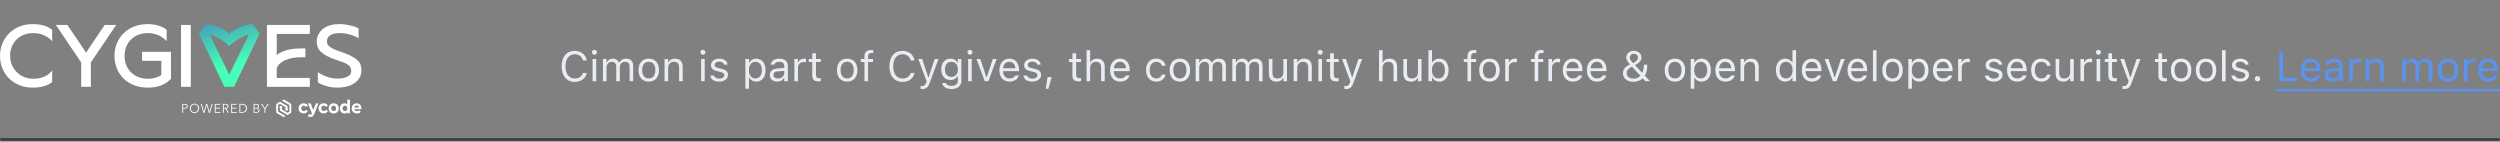<svg width="830" height="47" viewBox="0 0 830 47" fill="none" xmlns="http://www.w3.org/2000/svg">
<rect x="0" y="0" width="830" height="47" fill="#808080" stroke="none"/>
<mask id="path-1-inside-1_48_530" fill="white">
<path d="M0 0H830V46.851H0V0Z"/>
</mask>
<path d="M830 45.851H0V47.851H830V45.851Z" fill="#31363D" mask="url(#path-1-inside-1_48_530)"/>
<path d="M11.043 10.993C9.879 10.993 8.824 11.186 7.876 11.568C6.924 11.949 6.112 12.481 5.446 13.163C4.775 13.845 4.259 14.645 3.898 15.558C3.537 16.471 3.359 17.469 3.359 18.556C3.359 19.643 3.561 20.646 3.959 21.568C4.358 22.491 4.907 23.295 5.596 23.978C6.286 24.66 7.098 25.192 8.026 25.573C8.955 25.954 9.964 26.147 11.043 26.147C11.943 26.147 12.732 26.058 13.416 25.874C14.097 25.695 14.692 25.47 15.204 25.197C15.715 24.924 16.137 24.627 16.48 24.307C16.822 23.987 17.099 23.695 17.319 23.432V27.225C16.559 27.87 15.607 28.34 14.467 28.642C13.327 28.943 12.117 29.093 10.836 29.093C9.213 29.093 7.74 28.816 6.408 28.265C5.076 27.714 3.936 26.962 2.983 26.006C2.031 25.051 1.295 23.935 0.779 22.646C0.258 21.361 0 19.996 0 18.552C0 17.107 0.258 15.742 0.779 14.457C1.299 13.172 2.036 12.052 2.983 11.097C3.936 10.142 5.076 9.389 6.408 8.838C7.74 8.287 9.213 8.01 10.836 8.01C12.459 8.01 13.9 8.212 14.979 8.612C16.057 9.012 16.841 9.436 17.319 9.878V13.704C17.24 13.582 17.043 13.375 16.733 13.074C16.423 12.772 16.001 12.466 15.471 12.156C14.941 11.845 14.308 11.572 13.581 11.342C12.849 11.111 12.004 10.993 11.043 10.993Z" fill="white"/>
<path d="M38.575 8.281L30.168 20.72V28.824H26.955V20.753L18.549 8.281H22.362L28.578 17.468L34.761 8.281H38.575Z" fill="white"/>
<path d="M56.766 17.195V26.142C56.006 26.984 54.984 27.69 53.703 28.25C52.422 28.81 50.879 29.092 49.078 29.092C47.276 29.092 45.808 28.815 44.438 28.264C43.069 27.713 41.905 26.96 40.958 26.005C40.005 25.05 39.278 23.934 38.767 22.645C38.255 21.36 38.002 19.995 38.002 18.551C38.002 17.106 38.26 15.741 38.781 14.456C39.302 13.171 40.038 12.051 40.986 11.096C41.938 10.141 43.087 9.388 44.438 8.837C45.789 8.286 47.286 8.009 48.928 8.009C50.447 8.009 51.766 8.206 52.877 8.597C53.989 8.988 54.806 9.416 55.326 9.877V13.703C55.124 13.444 54.838 13.153 54.472 12.828C54.102 12.508 53.651 12.211 53.121 11.938C52.591 11.665 51.991 11.44 51.32 11.261C50.649 11.082 49.903 10.988 49.082 10.988C47.9 10.988 46.835 11.181 45.883 11.562C44.931 11.943 44.119 12.475 43.453 13.157C42.782 13.84 42.266 14.64 41.905 15.553C41.544 16.466 41.366 17.463 41.366 18.551C41.366 19.638 41.544 20.64 41.905 21.562C42.266 22.485 42.782 23.29 43.453 23.972C44.124 24.654 44.936 25.186 45.883 25.567C46.835 25.949 47.891 26.142 49.05 26.142C49.631 26.142 50.147 26.109 50.598 26.038C51.048 25.968 51.447 25.873 51.799 25.751C52.15 25.629 52.465 25.502 52.746 25.36C53.028 25.219 53.295 25.078 53.558 24.937V20.179H47.164V17.195H56.771H56.766Z" fill="white"/>
<path d="M60.092 28.819V8.281H63.334V28.824H60.092V28.819Z" fill="white"/>
<path d="M91.877 11.26V18.249C92.337 17.905 92.829 17.604 93.35 17.345C93.871 17.087 94.457 16.861 95.105 16.668C95.757 16.475 96.474 16.334 97.267 16.23C98.06 16.131 98.942 16.079 99.922 16.079H101.395V19.002H99.922C98.942 19.002 97.999 19.087 97.098 19.256C96.198 19.425 95.391 19.67 94.682 19.981C93.969 20.291 93.369 20.677 92.881 21.139C92.388 21.6 92.055 22.131 91.877 22.734V25.868H102.864V28.819H88.631V8.281H102.864V11.265H91.877V11.26Z" fill="white"/>
<path d="M112.794 17.073C114.197 17.535 115.356 17.986 116.275 18.429C117.195 18.871 117.931 19.332 118.48 19.812C119.029 20.293 119.418 20.81 119.653 21.366C119.883 21.916 120 22.537 120 23.22C120 24.302 119.761 25.22 119.277 25.959C118.799 26.702 118.175 27.309 117.415 27.78C116.655 28.251 115.801 28.589 114.863 28.787C113.92 28.989 112.991 29.088 112.072 29.088C110.749 29.088 109.501 28.914 108.319 28.561C107.137 28.208 106.208 27.803 105.528 27.342V23.968C106.086 24.368 106.72 24.721 107.419 25.022C108 25.305 108.69 25.554 109.492 25.775C110.294 25.996 111.153 26.105 112.072 26.105C112.25 26.105 112.588 26.09 113.076 26.058C113.564 26.029 114.075 25.926 114.605 25.756C115.135 25.587 115.6 25.328 116.003 24.989C116.402 24.646 116.604 24.175 116.604 23.573C116.604 23.093 116.51 22.678 116.317 22.34C116.125 21.996 115.844 21.695 115.464 21.436C115.084 21.177 114.596 20.928 114.009 20.697C113.418 20.467 112.715 20.222 111.894 19.958C110.571 19.535 109.478 19.097 108.605 18.631C107.733 18.165 107.043 17.69 106.532 17.186C106.021 16.683 105.659 16.146 105.453 15.577C105.242 15.003 105.139 14.386 105.139 13.723C105.139 13.544 105.162 13.276 105.214 12.923C105.265 12.57 105.378 12.184 105.561 11.765C105.739 11.341 105.997 10.913 106.326 10.471C106.654 10.028 107.1 9.624 107.662 9.252C108.221 8.88 108.92 8.579 109.75 8.348C110.58 8.118 111.575 8 112.738 8C113.32 8 113.916 8.042 114.525 8.122C115.135 8.202 115.726 8.306 116.299 8.438C116.871 8.569 117.396 8.725 117.875 8.904C118.353 9.082 118.747 9.275 119.048 9.478V12.763C119.005 12.701 118.818 12.57 118.475 12.372C118.133 12.17 117.683 11.972 117.124 11.77C116.566 11.567 115.909 11.388 115.159 11.228C114.408 11.068 113.611 10.988 112.771 10.988C111.87 10.988 111.143 11.078 110.594 11.261C110.046 11.44 109.614 11.675 109.304 11.953C108.995 12.236 108.788 12.532 108.69 12.843C108.591 13.153 108.54 13.45 108.54 13.732C108.54 13.953 108.573 14.193 108.643 14.457C108.713 14.72 108.892 14.989 109.182 15.271C109.473 15.553 109.905 15.845 110.472 16.146C111.045 16.448 111.819 16.758 112.799 17.078L112.794 17.073Z" fill="white"/>
<path d="M83.832 8.009C83.199 8.032 82.571 8.108 81.947 8.239C81.318 8.371 80.661 8.578 79.967 8.861C79.278 9.138 78.555 9.51 77.805 9.967C77.27 10.291 76.712 10.672 76.13 11.105C75.543 10.672 74.985 10.291 74.45 9.967C73.7 9.51 72.977 9.138 72.288 8.861C71.598 8.578 70.937 8.371 70.313 8.239C69.684 8.108 69.056 8.032 68.427 8.009L66.053 11.049L66.213 11.44L74.474 28.81H77.72L86.042 11.435L86.201 11.049L83.832 8.009ZM76.092 24.777L69.591 11.411C69.591 11.411 69.642 11.425 69.666 11.43C70.487 11.647 71.35 11.995 72.241 12.466C73.137 12.936 74.005 13.506 74.849 14.179L76.12 15.186H76.125L77.396 14.179C78.241 13.506 79.113 12.936 80.005 12.466C80.901 11.995 81.759 11.647 82.585 11.43C82.608 11.43 82.636 11.416 82.66 11.411L76.092 24.777Z" fill="url(#paint0_linear_48_530)"/>
<path d="M60.512 34.49H61.347C61.497 34.49 61.633 34.504 61.755 34.537C61.877 34.57 61.98 34.617 62.07 34.683C62.159 34.749 62.224 34.829 62.271 34.928C62.318 35.027 62.342 35.144 62.342 35.276C62.342 35.408 62.318 35.526 62.271 35.624C62.224 35.723 62.154 35.808 62.065 35.874C61.976 35.94 61.873 35.992 61.746 36.024C61.624 36.057 61.483 36.076 61.333 36.076H60.808V37.455H60.507V34.49H60.512ZM60.812 35.822H61.324C61.558 35.822 61.741 35.775 61.863 35.686C61.985 35.596 62.046 35.46 62.046 35.286C62.046 35.111 61.98 34.966 61.854 34.881C61.727 34.796 61.549 34.754 61.324 34.754H60.812V35.827V35.822Z" fill="white"/>
<path d="M66.104 35.974C66.104 36.2 66.066 36.407 65.986 36.599C65.907 36.788 65.799 36.953 65.663 37.094C65.527 37.235 65.362 37.338 65.175 37.418C64.987 37.494 64.781 37.536 64.565 37.536C64.349 37.536 64.143 37.498 63.955 37.418C63.768 37.338 63.603 37.23 63.467 37.094C63.331 36.957 63.223 36.792 63.144 36.599C63.064 36.407 63.026 36.2 63.026 35.974C63.026 35.748 63.064 35.541 63.144 35.348C63.223 35.155 63.331 34.995 63.467 34.853C63.603 34.712 63.768 34.609 63.955 34.529C64.143 34.453 64.349 34.411 64.565 34.411C64.781 34.411 64.987 34.449 65.175 34.529C65.362 34.609 65.527 34.717 65.663 34.853C65.799 34.99 65.907 35.155 65.986 35.348C66.061 35.536 66.104 35.748 66.104 35.974ZM65.785 35.974C65.785 35.799 65.757 35.635 65.7 35.479C65.644 35.324 65.564 35.188 65.456 35.07C65.348 34.952 65.222 34.858 65.072 34.788C64.921 34.717 64.748 34.684 64.56 34.684C64.373 34.684 64.199 34.717 64.049 34.788C63.899 34.858 63.768 34.952 63.664 35.07C63.556 35.188 63.477 35.324 63.42 35.479C63.364 35.635 63.336 35.799 63.336 35.974C63.336 36.148 63.364 36.312 63.42 36.468C63.477 36.623 63.556 36.76 63.664 36.877C63.772 36.995 63.899 37.089 64.049 37.155C64.199 37.225 64.373 37.258 64.56 37.258C64.748 37.258 64.921 37.225 65.072 37.155C65.222 37.084 65.353 36.99 65.456 36.877C65.564 36.76 65.644 36.623 65.7 36.468C65.757 36.312 65.785 36.148 65.785 35.974Z" fill="white"/>
<path d="M67.694 37.041H67.703L68.445 34.49H68.801L69.538 37.041H69.547L70.269 34.49H70.588L69.716 37.455H69.364L68.623 34.909H68.614L67.872 37.455H67.52L66.648 34.49H66.962L67.694 37.041Z" fill="white"/>
<path d="M71.588 37.187H73.169V37.455H71.287V34.49H73.117V34.758H71.588V35.775H73.019V36.043H71.588V37.187Z" fill="white"/>
<path d="M74.308 37.455H74.008V34.49H74.876C75.022 34.49 75.153 34.504 75.28 34.533C75.406 34.561 75.509 34.608 75.599 34.669C75.688 34.73 75.758 34.815 75.81 34.914C75.861 35.013 75.885 35.135 75.885 35.281C75.885 35.389 75.866 35.488 75.828 35.577C75.791 35.667 75.735 35.742 75.669 35.808C75.603 35.874 75.523 35.926 75.43 35.963C75.336 36.001 75.237 36.029 75.129 36.039L75.993 37.45H75.627L74.811 36.067H74.308V37.45V37.455ZM74.308 35.808H74.829C75.073 35.808 75.256 35.766 75.388 35.676C75.519 35.587 75.585 35.455 75.585 35.281C75.585 35.182 75.566 35.102 75.528 35.036C75.491 34.97 75.444 34.914 75.378 34.871C75.312 34.829 75.237 34.801 75.144 34.777C75.05 34.754 74.951 34.749 74.839 34.749H74.304V35.808H74.308Z" fill="white"/>
<path d="M77.058 37.187H78.638V37.455H76.757V34.49H78.587V34.758H77.058V35.775H78.488V36.043H77.058V37.187Z" fill="white"/>
<path d="M79.478 34.49H80.459C80.641 34.49 80.824 34.519 81.012 34.584C81.195 34.645 81.364 34.74 81.514 34.862C81.664 34.984 81.781 35.14 81.875 35.328C81.969 35.516 82.011 35.728 82.011 35.973C82.011 36.217 81.964 36.439 81.875 36.622C81.781 36.806 81.664 36.961 81.514 37.083C81.364 37.206 81.2 37.3 81.012 37.361C80.829 37.422 80.641 37.455 80.459 37.455H79.478V34.49ZM79.778 37.187H80.374C80.594 37.187 80.791 37.154 80.956 37.083C81.12 37.013 81.261 36.923 81.368 36.81C81.476 36.697 81.556 36.57 81.612 36.425C81.669 36.279 81.692 36.128 81.692 35.977C81.692 35.827 81.664 35.676 81.612 35.53C81.556 35.384 81.476 35.257 81.368 35.144C81.261 35.031 81.125 34.937 80.956 34.871C80.791 34.801 80.594 34.768 80.374 34.768H79.778V37.196V37.187Z" fill="white"/>
<path d="M84.183 34.49H85.065C85.177 34.49 85.29 34.504 85.403 34.523C85.515 34.547 85.618 34.589 85.708 34.645C85.797 34.702 85.872 34.782 85.928 34.876C85.984 34.97 86.013 35.097 86.013 35.243C86.013 35.398 85.966 35.535 85.872 35.653C85.778 35.77 85.651 35.846 85.492 35.883V35.893C85.684 35.916 85.844 35.992 85.97 36.114C86.097 36.241 86.158 36.415 86.158 36.632C86.158 36.754 86.135 36.867 86.083 36.97C86.031 37.074 85.961 37.159 85.862 37.229C85.764 37.3 85.651 37.356 85.515 37.394C85.379 37.432 85.224 37.455 85.055 37.455H84.183V34.49ZM84.483 35.789H85.088C85.159 35.789 85.234 35.78 85.309 35.766C85.384 35.752 85.45 35.718 85.51 35.681C85.572 35.639 85.623 35.587 85.661 35.521C85.698 35.455 85.717 35.37 85.717 35.276C85.717 35.182 85.698 35.102 85.661 35.036C85.623 34.97 85.572 34.919 85.51 34.876C85.445 34.834 85.37 34.806 85.285 34.787C85.201 34.768 85.107 34.758 85.009 34.758H84.488V35.798L84.483 35.789ZM84.483 37.196H85.041C85.149 37.196 85.252 37.187 85.351 37.163C85.45 37.14 85.534 37.107 85.609 37.065C85.684 37.017 85.74 36.956 85.787 36.886C85.834 36.81 85.853 36.721 85.853 36.622C85.853 36.425 85.787 36.279 85.656 36.184C85.525 36.09 85.337 36.039 85.093 36.039H84.478V37.196H84.483Z" fill="white"/>
<path d="M88.1 37.457H87.8V36.182L86.693 34.497H87.068L87.959 35.932L88.855 34.497H89.207L88.1 36.182V37.457Z" fill="white"/>
<path d="M99.955 37.453C99.701 37.311 99.486 37.104 99.34 36.841C99.19 36.582 99.11 36.281 99.11 35.975C99.11 35.669 99.19 35.373 99.34 35.114C99.49 34.855 99.701 34.643 99.955 34.502C100.227 34.356 100.532 34.281 100.837 34.285C101.132 34.281 101.423 34.351 101.681 34.502C101.92 34.638 102.108 34.859 102.216 35.123L101.521 35.518C101.362 35.217 101.132 35.067 100.832 35.067C100.724 35.067 100.621 35.081 100.518 35.123C100.419 35.165 100.33 35.227 100.25 35.307C100.17 35.396 100.109 35.5 100.072 35.612C100.034 35.725 100.016 35.848 100.02 35.97C100.016 36.093 100.03 36.215 100.072 36.328C100.109 36.441 100.17 36.544 100.25 36.634C100.325 36.714 100.414 36.78 100.518 36.822C100.616 36.864 100.724 36.883 100.832 36.879C100.977 36.879 101.118 36.841 101.24 36.761C101.362 36.681 101.46 36.563 101.521 36.427L102.211 36.831C102.098 37.09 101.911 37.302 101.681 37.438C101.423 37.589 101.127 37.664 100.832 37.66C100.527 37.66 100.227 37.589 99.95 37.443L99.955 37.453Z" fill="white"/>
<path d="M105.72 34.337L104.336 37.819C104.195 38.2 104.022 38.464 103.815 38.619C103.595 38.779 103.332 38.859 103.065 38.85C102.905 38.85 102.746 38.822 102.591 38.77C102.45 38.728 102.323 38.652 102.211 38.549L102.539 37.871C102.61 37.937 102.689 37.989 102.774 38.022C102.858 38.055 102.947 38.073 103.041 38.078C103.149 38.083 103.252 38.05 103.337 37.984C103.426 37.899 103.496 37.791 103.543 37.669L103.557 37.636L102.23 34.332H103.149L104.007 36.558L104.875 34.332H105.729L105.72 34.337Z" fill="white"/>
<path d="M106.593 37.452C106.339 37.311 106.123 37.104 105.978 36.84C105.828 36.581 105.748 36.28 105.748 35.974C105.748 35.668 105.828 35.372 105.978 35.108C106.128 34.849 106.339 34.638 106.593 34.497C106.865 34.351 107.17 34.275 107.474 34.28C107.77 34.271 108.061 34.346 108.324 34.497C108.558 34.633 108.746 34.854 108.854 35.118L108.164 35.513C108.005 35.212 107.775 35.061 107.474 35.061C107.367 35.061 107.263 35.075 107.165 35.118C107.066 35.16 106.977 35.221 106.902 35.301C106.822 35.391 106.761 35.494 106.724 35.607C106.686 35.72 106.668 35.843 106.672 35.965C106.668 36.087 106.682 36.21 106.724 36.323C106.761 36.435 106.822 36.539 106.902 36.629C106.977 36.709 107.066 36.774 107.17 36.817C107.268 36.859 107.376 36.878 107.484 36.873C107.629 36.873 107.77 36.836 107.892 36.755C108.014 36.675 108.112 36.558 108.173 36.421L108.863 36.826C108.755 37.085 108.567 37.301 108.338 37.438C108.08 37.589 107.784 37.664 107.489 37.659C107.179 37.659 106.879 37.589 106.602 37.438L106.593 37.452Z" fill="white"/>
<path d="M109.909 37.452C109.66 37.315 109.449 37.108 109.308 36.849C109.163 36.586 109.088 36.285 109.093 35.979C109.093 35.673 109.163 35.372 109.308 35.108C109.454 34.854 109.66 34.642 109.909 34.506C110.176 34.36 110.476 34.285 110.781 34.289C111.082 34.285 111.382 34.36 111.649 34.506C111.898 34.642 112.104 34.849 112.25 35.108C112.395 35.372 112.47 35.673 112.465 35.979C112.47 36.285 112.395 36.586 112.25 36.849C112.104 37.104 111.898 37.315 111.649 37.452C111.382 37.598 111.082 37.673 110.781 37.668C110.481 37.673 110.181 37.598 109.909 37.452ZM111.34 36.638C111.49 36.459 111.569 36.219 111.56 35.974C111.569 35.729 111.494 35.494 111.34 35.31C111.269 35.23 111.18 35.165 111.082 35.122C110.983 35.08 110.88 35.061 110.777 35.066C110.673 35.066 110.566 35.08 110.472 35.122C110.373 35.165 110.284 35.226 110.214 35.31C110.139 35.4 110.078 35.504 110.04 35.616C110.003 35.729 109.984 35.852 109.989 35.969C109.984 36.092 109.998 36.214 110.036 36.327C110.073 36.44 110.134 36.548 110.209 36.638C110.284 36.718 110.369 36.783 110.467 36.826C110.566 36.868 110.669 36.887 110.777 36.882C110.88 36.882 110.983 36.868 111.082 36.826C111.18 36.783 111.265 36.722 111.34 36.642V36.638Z" fill="white"/>
<path d="M116.176 33.094V37.621H115.327V37.245C115.107 37.527 114.788 37.673 114.366 37.673C114.094 37.673 113.821 37.607 113.582 37.466C113.352 37.329 113.16 37.122 113.033 36.873C112.897 36.6 112.827 36.289 112.832 35.979C112.827 35.668 112.897 35.362 113.033 35.094C113.16 34.844 113.352 34.637 113.587 34.501C113.826 34.36 114.098 34.289 114.37 34.294C114.764 34.294 115.069 34.426 115.29 34.689V33.099H116.176V33.094ZM115.079 36.642C115.154 36.553 115.215 36.449 115.252 36.336C115.29 36.223 115.309 36.101 115.304 35.983C115.309 35.861 115.294 35.743 115.252 35.63C115.21 35.517 115.154 35.414 115.079 35.325C114.929 35.164 114.727 35.075 114.516 35.075C114.305 35.075 114.103 35.164 113.953 35.325C113.878 35.414 113.817 35.517 113.779 35.63C113.742 35.743 113.723 35.866 113.728 35.983C113.723 36.106 113.737 36.223 113.779 36.336C113.817 36.449 113.878 36.553 113.953 36.642C114.103 36.802 114.305 36.892 114.516 36.892C114.727 36.892 114.929 36.802 115.079 36.642Z" fill="white"/>
<path d="M119.98 36.247H117.654C117.691 36.445 117.799 36.614 117.949 36.727C118.123 36.849 118.324 36.911 118.531 36.906C118.676 36.906 118.822 36.882 118.958 36.831C119.089 36.774 119.206 36.694 119.305 36.586L119.779 37.136C119.488 37.494 119.066 37.673 118.517 37.668C118.198 37.673 117.884 37.602 117.597 37.452C117.344 37.32 117.128 37.108 116.983 36.849C116.837 36.586 116.762 36.285 116.767 35.979C116.767 35.673 116.837 35.372 116.983 35.108C117.124 34.854 117.325 34.642 117.569 34.506C117.827 34.36 118.113 34.285 118.409 34.289C118.695 34.289 118.972 34.355 119.225 34.496C119.464 34.633 119.666 34.84 119.797 35.089C119.938 35.367 120.009 35.678 119.999 35.993C119.999 36.002 119.994 36.087 119.98 36.247ZM117.893 35.193C117.752 35.32 117.663 35.499 117.64 35.692H119.155C119.131 35.499 119.042 35.32 118.901 35.193C118.761 35.066 118.582 35 118.4 35.005C118.217 35 118.034 35.066 117.893 35.188V35.193Z" fill="white"/>
<path fill-rule="evenodd" clip-rule="evenodd" d="M96.516 34.393L94.396 33.145C94.34 33.113 94.269 33.094 94.204 33.094C94.138 33.094 94.072 33.113 94.011 33.145L93.575 33.4L96.08 34.873V37.075L95.456 37.442L93.58 36.341V35.988C93.65 35.922 93.697 35.837 93.716 35.743C93.734 35.649 93.73 35.55 93.692 35.461C93.655 35.371 93.594 35.296 93.519 35.245C93.439 35.193 93.345 35.164 93.251 35.164C93.157 35.164 93.064 35.197 92.989 35.254C92.913 35.31 92.853 35.386 92.82 35.48C92.787 35.569 92.782 35.668 92.806 35.762C92.829 35.856 92.881 35.941 92.951 36.002V36.713L95.456 38.181L96.516 37.56C96.573 37.527 96.624 37.475 96.657 37.419C96.69 37.358 96.709 37.292 96.709 37.226V34.736C96.709 34.666 96.69 34.6 96.657 34.543C96.624 34.482 96.573 34.435 96.516 34.402V34.393Z" fill="white"/>
<path fill-rule="evenodd" clip-rule="evenodd" d="M95.456 35.941V35.24L92.951 33.772L91.891 34.393C91.834 34.426 91.783 34.477 91.75 34.534C91.717 34.595 91.698 34.661 91.698 34.727V37.216C91.698 37.287 91.717 37.353 91.75 37.409C91.783 37.471 91.83 37.518 91.891 37.55L94.011 38.793C94.067 38.826 94.138 38.845 94.203 38.845C94.269 38.845 94.335 38.826 94.396 38.793L94.827 38.539L92.327 37.066V34.863L92.951 34.496L94.827 35.597V35.936C94.757 36.002 94.71 36.087 94.687 36.181C94.668 36.275 94.672 36.374 94.71 36.463C94.743 36.553 94.804 36.628 94.884 36.685C94.963 36.736 95.052 36.765 95.151 36.765C95.245 36.765 95.339 36.732 95.414 36.68C95.489 36.623 95.55 36.548 95.582 36.459C95.615 36.369 95.62 36.27 95.597 36.176C95.573 36.082 95.522 35.998 95.451 35.936L95.456 35.941Z" fill="white"/>
<path d="M755.502 29.496H830V30.316H755.502V29.496Z" fill="#5B93F1"/>
<path d="M826.117 27.097C824.012 27.097 822.74 25.62 822.74 23.31V23.303C822.74 21.026 824.039 19.468 826.042 19.468C828.045 19.468 829.262 20.958 829.262 23.159V23.624H823.957C823.991 25.148 824.832 26.037 826.145 26.037C827.143 26.037 827.758 25.565 827.956 25.121L827.983 25.06H829.173L829.159 25.114C828.906 26.112 827.854 27.097 826.117 27.097ZM826.035 20.527C824.941 20.527 824.107 21.273 823.978 22.674H828.052C827.929 21.218 827.122 20.527 826.035 20.527Z" fill="#5B93F1"/>
<path d="M817.982 26.967V19.598H819.172V20.691H819.281C819.562 19.919 820.252 19.468 821.25 19.468C821.476 19.468 821.729 19.495 821.845 19.516V20.671C821.599 20.63 821.373 20.602 821.113 20.602C819.979 20.602 819.172 21.32 819.172 22.4V26.967H817.982Z" fill="#5B93F1"/>
<path d="M812.739 27.097C810.641 27.097 809.342 25.648 809.342 23.289V23.275C809.342 20.91 810.641 19.468 812.739 19.468C814.838 19.468 816.137 20.91 816.137 23.275V23.289C816.137 25.648 814.838 27.097 812.739 27.097ZM812.739 26.044C814.134 26.044 814.92 25.025 814.92 23.289V23.275C814.92 21.532 814.134 20.52 812.739 20.52C811.345 20.52 810.559 21.532 810.559 23.275V23.289C810.559 25.025 811.345 26.044 812.739 26.044Z" fill="#5B93F1"/>
<path d="M797.529 26.967V19.598H798.719V20.719H798.828C799.156 19.926 799.854 19.468 800.817 19.468C801.815 19.468 802.513 19.994 802.854 20.76H802.964C803.36 19.98 804.201 19.468 805.22 19.468C806.724 19.468 807.564 20.329 807.564 21.874V26.967H806.375V22.148C806.375 21.061 805.876 20.52 804.837 20.52C803.812 20.52 803.135 21.293 803.135 22.23V26.967H801.945V21.963C801.945 21.088 801.344 20.52 800.414 20.52C799.45 20.52 798.719 21.361 798.719 22.4V26.967H797.529Z" fill="#5B93F1"/>
<path d="M785.416 26.967V19.598H786.605V20.705H786.715C787.084 19.926 787.774 19.468 788.861 19.468C790.516 19.468 791.438 20.445 791.438 22.195V26.967H790.249V22.482C790.249 21.156 789.702 20.52 788.526 20.52C787.351 20.52 786.605 21.314 786.605 22.605V26.967H785.416Z" fill="#5B93F1"/>
<path d="M779.947 26.967V19.598H781.137V20.691H781.246C781.526 19.919 782.217 19.468 783.215 19.468C783.44 19.468 783.693 19.495 783.81 19.516V20.671C783.563 20.63 783.338 20.602 783.078 20.602C781.943 20.602 781.137 21.32 781.137 22.4V26.967H779.947Z" fill="#5B93F1"/>
<path d="M774.246 27.097C772.845 27.097 771.785 26.249 771.785 24.909V24.895C771.785 23.583 772.756 22.824 774.472 22.722L776.584 22.592V21.922C776.584 21.013 776.03 20.52 774.93 20.52C774.048 20.52 773.467 20.849 773.275 21.423L773.269 21.443H772.079L772.086 21.402C772.277 20.247 773.398 19.468 774.971 19.468C776.769 19.468 777.773 20.391 777.773 21.922V26.967H776.584V25.88H776.475C776.01 26.666 775.237 27.097 774.246 27.097ZM773.002 24.882C773.002 25.627 773.638 26.064 774.492 26.064C775.702 26.064 776.584 25.271 776.584 24.219V23.549L774.615 23.672C773.494 23.74 773.002 24.137 773.002 24.868V24.882Z" fill="#5B93F1"/>
<path d="M767.232 27.097C765.127 27.097 763.855 25.62 763.855 23.31V23.303C763.855 21.026 765.154 19.468 767.157 19.468C769.16 19.468 770.377 20.958 770.377 23.159V23.624H765.072C765.106 25.148 765.947 26.037 767.26 26.037C768.258 26.037 768.873 25.565 769.071 25.121L769.099 25.06H770.288L770.274 25.114C770.021 26.112 768.969 27.097 767.232 27.097ZM767.15 20.527C766.057 20.527 765.223 21.273 765.093 22.674H769.167C769.044 21.218 768.237 20.527 767.15 20.527Z" fill="#5B93F1"/>
<path d="M756.76 26.967V17.102H757.99V25.859H762.748V26.967H756.76Z" fill="#5B93F1"/>
<path d="M749.486 27.035C749.001 27.035 748.598 26.632 748.598 26.146C748.598 25.654 749.001 25.258 749.486 25.258C749.979 25.258 750.375 25.654 750.375 26.146C750.375 26.632 749.979 27.035 749.486 27.035Z" fill="#E8EDF3"/>
<path d="M743.717 27.097C742.076 27.097 740.948 26.304 740.812 25.087H742.028C742.227 25.702 742.814 26.105 743.758 26.105C744.749 26.105 745.453 25.634 745.453 24.964V24.95C745.453 24.451 745.077 24.102 744.168 23.884L743.026 23.61C741.646 23.282 741.023 22.681 741.023 21.621V21.614C741.023 20.391 742.199 19.468 743.765 19.468C745.31 19.468 746.383 20.24 746.547 21.443H745.378C745.221 20.862 744.646 20.459 743.758 20.459C742.883 20.459 742.24 20.91 742.24 21.56V21.573C742.24 22.072 742.609 22.387 743.478 22.599L744.612 22.872C746 23.207 746.67 23.809 746.67 24.861V24.875C746.67 26.188 745.392 27.097 743.717 27.097Z" fill="#E8EDF3"/>
<path d="M737.715 26.967V16.672H738.904V26.967H737.715Z" fill="#E8EDF3"/>
<path d="M732.403 27.097C730.305 27.097 729.006 25.648 729.006 23.289V23.275C729.006 20.91 730.305 19.468 732.403 19.468C734.502 19.468 735.801 20.91 735.801 23.275V23.289C735.801 25.648 734.502 27.097 732.403 27.097ZM732.403 26.044C733.798 26.044 734.584 25.025 734.584 23.289V23.275C734.584 21.532 733.798 20.52 732.403 20.52C731.009 20.52 730.223 21.532 730.223 23.275V23.289C730.223 25.025 731.009 26.044 732.403 26.044Z" fill="#E8EDF3"/>
<path d="M724.132 27.097C722.033 27.097 720.734 25.648 720.734 23.289V23.275C720.734 20.91 722.033 19.468 724.132 19.468C726.23 19.468 727.529 20.91 727.529 23.275V23.289C727.529 25.648 726.23 27.097 724.132 27.097ZM724.132 26.044C725.526 26.044 726.312 25.025 726.312 23.289V23.275C726.312 21.532 725.526 20.52 724.132 20.52C722.737 20.52 721.951 21.532 721.951 23.275V23.289C721.951 25.025 722.737 26.044 724.132 26.044Z" fill="#E8EDF3"/>
<path d="M718.745 27.021C717.228 27.021 716.592 26.461 716.592 25.053V20.582H715.43V19.598H716.592V17.69H717.822V19.598H719.436V20.582H717.822V24.752C717.822 25.62 718.123 25.969 718.889 25.969C719.101 25.969 719.217 25.962 719.436 25.941V26.953C719.203 26.994 718.978 27.021 718.745 27.021Z" fill="#E8EDF3"/>
<path d="M705.217 29.551C705.06 29.551 704.854 29.537 704.69 29.51V28.532C704.834 28.56 705.019 28.566 705.183 28.566C705.859 28.566 706.27 28.259 706.536 27.411L706.673 26.974L703.945 19.598H705.217L707.24 25.661H707.35L709.366 19.598H710.617L707.739 27.418C707.131 29.072 706.522 29.551 705.217 29.551Z" fill="#E8EDF3"/>
<path d="M702.12 27.021C700.603 27.021 699.967 26.461 699.967 25.053V20.582H698.805V19.598H699.967V17.69H701.197V19.598H702.811V20.582H701.197V24.752C701.197 25.62 701.498 25.969 702.264 25.969C702.476 25.969 702.592 25.962 702.811 25.941V26.953C702.578 26.994 702.353 27.021 702.12 27.021Z" fill="#E8EDF3"/>
<path d="M696.672 18.176C696.221 18.176 695.852 17.807 695.852 17.355C695.852 16.904 696.221 16.535 696.672 16.535C697.123 16.535 697.492 16.904 697.492 17.355C697.492 17.807 697.123 18.176 696.672 18.176ZM696.07 26.967V19.598H697.26V26.967H696.07Z" fill="#E8EDF3"/>
<path d="M690.711 26.967V19.598H691.9V20.691H692.01C692.29 19.919 692.98 19.468 693.979 19.468C694.204 19.468 694.457 19.495 694.573 19.516V20.671C694.327 20.63 694.102 20.602 693.842 20.602C692.707 20.602 691.9 21.32 691.9 22.4V26.967H690.711Z" fill="#E8EDF3"/>
<path d="M685.003 27.097C683.328 27.097 682.467 26.112 682.467 24.369V19.598H683.656V24.082C683.656 25.408 684.135 26.044 685.311 26.044C686.609 26.044 687.3 25.251 687.3 23.959V19.598H688.489V26.967H687.3V25.866H687.19C686.828 26.652 686.083 27.097 685.003 27.097Z" fill="#E8EDF3"/>
<path d="M677.716 27.097C675.651 27.097 674.332 25.6 674.332 23.262V23.248C674.332 20.958 675.645 19.468 677.709 19.468C679.5 19.468 680.573 20.5 680.792 21.812L680.799 21.854H679.616L679.609 21.833C679.425 21.108 678.769 20.52 677.709 20.52C676.383 20.52 675.549 21.587 675.549 23.248V23.262C675.549 24.957 676.396 26.044 677.709 26.044C678.7 26.044 679.329 25.606 679.603 24.786L679.616 24.745L680.792 24.738L680.778 24.814C680.478 26.146 679.486 27.097 677.716 27.097Z" fill="#E8EDF3"/>
<path d="M669.711 27.097C667.605 27.097 666.334 25.62 666.334 23.31V23.303C666.334 21.026 667.633 19.468 669.636 19.468C671.639 19.468 672.855 20.958 672.855 23.159V23.624H667.551C667.585 25.148 668.426 26.037 669.738 26.037C670.736 26.037 671.352 25.565 671.55 25.121L671.577 25.06H672.767L672.753 25.114C672.5 26.112 671.447 27.097 669.711 27.097ZM669.629 20.527C668.535 20.527 667.701 21.273 667.571 22.674H671.646C671.522 21.218 670.716 20.527 669.629 20.527Z" fill="#E8EDF3"/>
<path d="M661.904 27.097C660.264 27.097 659.136 26.304 658.999 25.087H660.216C660.414 25.702 661.002 26.105 661.945 26.105C662.937 26.105 663.641 25.634 663.641 24.964V24.95C663.641 24.451 663.265 24.102 662.355 23.884L661.214 23.61C659.833 23.282 659.211 22.681 659.211 21.621V21.614C659.211 20.391 660.387 19.468 661.952 19.468C663.497 19.468 664.57 20.24 664.734 21.443H663.565C663.408 20.862 662.834 20.459 661.945 20.459C661.07 20.459 660.428 20.91 660.428 21.56V21.573C660.428 22.072 660.797 22.387 661.665 22.599L662.8 22.872C664.188 23.207 664.857 23.809 664.857 24.861V24.875C664.857 26.188 663.579 27.097 661.904 27.097Z" fill="#E8EDF3"/>
<path d="M650.105 26.967V19.598H651.295V20.691H651.404C651.685 19.919 652.375 19.468 653.373 19.468C653.599 19.468 653.852 19.495 653.968 19.516V20.671C653.722 20.63 653.496 20.602 653.236 20.602C652.102 20.602 651.295 21.32 651.295 22.4V26.967H650.105Z" fill="#E8EDF3"/>
<path d="M645.115 27.097C643.01 27.097 641.738 25.62 641.738 23.31V23.303C641.738 21.026 643.037 19.468 645.04 19.468C647.043 19.468 648.26 20.958 648.26 23.159V23.624H642.955C642.989 25.148 643.83 26.037 645.143 26.037C646.141 26.037 646.756 25.565 646.954 25.121L646.981 25.06H648.171L648.157 25.114C647.904 26.112 646.852 27.097 645.115 27.097ZM645.033 20.527C643.939 20.527 643.105 21.273 642.976 22.674H647.05C646.927 21.218 646.12 20.527 645.033 20.527Z" fill="#E8EDF3"/>
<path d="M633.562 29.428V19.598H634.752V20.773H634.861C635.312 19.953 636.133 19.468 637.158 19.468C639.024 19.468 640.248 20.979 640.248 23.275V23.289C640.248 25.6 639.031 27.097 637.158 27.097C636.146 27.097 635.265 26.591 634.861 25.805H634.752V29.428H633.562ZM636.885 26.044C638.231 26.044 639.031 25.005 639.031 23.289V23.275C639.031 21.56 638.231 20.52 636.885 20.52C635.545 20.52 634.725 21.573 634.725 23.275V23.289C634.725 24.991 635.545 26.044 636.885 26.044Z" fill="#E8EDF3"/>
<path d="M628.319 27.097C626.221 27.097 624.922 25.648 624.922 23.289V23.275C624.922 20.91 626.221 19.468 628.319 19.468C630.418 19.468 631.717 20.91 631.717 23.275V23.289C631.717 25.648 630.418 27.097 628.319 27.097ZM628.319 26.044C629.714 26.044 630.5 25.025 630.5 23.289V23.275C630.5 21.532 629.714 20.52 628.319 20.52C626.925 20.52 626.139 21.532 626.139 23.275V23.289C626.139 25.025 626.925 26.044 628.319 26.044Z" fill="#E8EDF3"/>
<path d="M621.818 26.967V16.672H623.008V26.967H621.818Z" fill="#E8EDF3"/>
<path d="M616.76 27.097C614.654 27.097 613.383 25.62 613.383 23.31V23.303C613.383 21.026 614.682 19.468 616.685 19.468C618.688 19.468 619.904 20.958 619.904 23.159V23.624H614.6C614.634 25.148 615.475 26.037 616.787 26.037C617.785 26.037 618.4 25.565 618.599 25.121L618.626 25.06H619.815L619.802 25.114C619.549 26.112 618.496 27.097 616.76 27.097ZM616.678 20.527C615.584 20.527 614.75 21.273 614.62 22.674H618.694C618.571 21.218 617.765 20.527 616.678 20.527Z" fill="#E8EDF3"/>
<path d="M608.522 26.967L605.795 19.598H607.053L609.069 25.668H609.179L611.195 19.598H612.453L609.726 26.967H608.522Z" fill="#E8EDF3"/>
<path d="M601.584 27.097C599.479 27.097 598.207 25.62 598.207 23.31V23.303C598.207 21.026 599.506 19.468 601.509 19.468C603.512 19.468 604.729 20.958 604.729 23.159V23.624H599.424C599.458 25.148 600.299 26.037 601.611 26.037C602.609 26.037 603.225 25.565 603.423 25.121L603.45 25.06H604.64L604.626 25.114C604.373 26.112 603.32 27.097 601.584 27.097ZM601.502 20.527C600.408 20.527 599.574 21.273 599.444 22.674H603.519C603.396 21.218 602.589 20.527 601.502 20.527Z" fill="#E8EDF3"/>
<path d="M592.697 27.097C590.831 27.097 589.607 25.586 589.607 23.289V23.275C589.607 20.965 590.824 19.468 592.697 19.468C593.709 19.468 594.591 19.974 594.994 20.76H595.104V16.672H596.293V26.967H595.104V25.791H594.994C594.543 26.611 593.723 27.097 592.697 27.097ZM592.971 26.044C594.311 26.044 595.131 24.991 595.131 23.289V23.275C595.131 21.573 594.311 20.52 592.971 20.52C591.624 20.52 590.824 21.56 590.824 23.275V23.289C590.824 25.005 591.624 26.044 592.971 26.044Z" fill="#E8EDF3"/>
<path d="M577.863 26.967V19.598H579.053V20.705H579.162C579.531 19.926 580.222 19.468 581.309 19.468C582.963 19.468 583.886 20.445 583.886 22.195V26.967H582.696V22.482C582.696 21.156 582.149 20.52 580.974 20.52C579.798 20.52 579.053 21.314 579.053 22.605V26.967H577.863Z" fill="#E8EDF3"/>
<path d="M572.873 27.097C570.768 27.097 569.496 25.62 569.496 23.31V23.303C569.496 21.026 570.795 19.468 572.798 19.468C574.801 19.468 576.018 20.958 576.018 23.159V23.624H570.713C570.747 25.148 571.588 26.037 572.9 26.037C573.898 26.037 574.514 25.565 574.712 25.121L574.739 25.06H575.929L575.915 25.114C575.662 26.112 574.609 27.097 572.873 27.097ZM572.791 20.527C571.697 20.527 570.863 21.273 570.733 22.674H574.808C574.685 21.218 573.878 20.527 572.791 20.527Z" fill="#E8EDF3"/>
<path d="M561.32 29.428V19.598H562.51V20.773H562.619C563.07 19.953 563.891 19.468 564.916 19.468C566.782 19.468 568.006 20.979 568.006 23.275V23.289C568.006 25.6 566.789 27.097 564.916 27.097C563.904 27.097 563.022 26.591 562.619 25.805H562.51V29.428H561.32ZM564.643 26.044C565.989 26.044 566.789 25.005 566.789 23.289V23.275C566.789 21.56 565.989 20.52 564.643 20.52C563.303 20.52 562.482 21.573 562.482 23.275V23.289C562.482 24.991 563.303 26.044 564.643 26.044Z" fill="#E8EDF3"/>
<path d="M556.077 27.097C553.979 27.097 552.68 25.648 552.68 23.289V23.275C552.68 20.91 553.979 19.468 556.077 19.468C558.176 19.468 559.475 20.91 559.475 23.275V23.289C559.475 25.648 558.176 27.097 556.077 27.097ZM556.077 26.044C557.472 26.044 558.258 25.025 558.258 23.289V23.275C558.258 21.532 557.472 20.52 556.077 20.52C554.683 20.52 553.896 21.532 553.896 23.275V23.289C553.896 25.025 554.683 26.044 556.077 26.044Z" fill="#E8EDF3"/>
<path d="M542.159 27.151C540.197 27.151 538.823 25.989 538.823 24.342V24.328C538.823 23.132 539.473 22.223 540.806 21.566L541.168 21.389C540.245 20.363 539.924 19.762 539.924 19.085V19.071C539.924 17.814 540.997 16.87 542.439 16.87C543.896 16.87 544.955 17.8 544.955 19.085V19.099C544.955 20.069 544.388 20.808 542.822 21.642L545.242 24.226C545.591 23.501 545.755 22.605 545.755 21.642V21.471H546.903V21.648C546.903 22.995 546.637 24.191 546.083 25.121L547.806 26.96V26.967H546.261L545.386 26.003C544.62 26.727 543.554 27.151 542.159 27.151ZM541.1 19.153C541.1 19.666 541.38 20.09 542.166 20.944C543.403 20.302 543.8 19.803 543.8 19.14V19.126C543.8 18.367 543.246 17.848 542.446 17.848C541.66 17.848 541.1 18.381 541.1 19.14V19.153ZM540.054 24.26C540.054 25.36 540.949 26.112 542.269 26.112C543.273 26.112 544.053 25.757 544.613 25.162L541.845 22.134L541.517 22.291C540.573 22.742 540.054 23.433 540.054 24.246V24.26Z" fill="#E8EDF3"/>
<path d="M530.217 27.097C528.111 27.097 526.84 25.62 526.84 23.31V23.303C526.84 21.026 528.139 19.468 530.142 19.468C532.145 19.468 533.361 20.958 533.361 23.159V23.624H528.057C528.091 25.148 528.932 26.037 530.244 26.037C531.242 26.037 531.857 25.565 532.056 25.121L532.083 25.06H533.272L533.259 25.114C533.006 26.112 531.953 27.097 530.217 27.097ZM530.135 20.527C529.041 20.527 528.207 21.273 528.077 22.674H532.151C532.028 21.218 531.222 20.527 530.135 20.527Z" fill="#E8EDF3"/>
<path d="M522.219 27.097C520.113 27.097 518.842 25.62 518.842 23.31V23.303C518.842 21.026 520.141 19.468 522.144 19.468C524.146 19.468 525.363 20.958 525.363 23.159V23.624H520.059C520.093 25.148 520.934 26.037 522.246 26.037C523.244 26.037 523.859 25.565 524.058 25.121L524.085 25.06H525.274L525.261 25.114C525.008 26.112 523.955 27.097 522.219 27.097ZM522.137 20.527C521.043 20.527 520.209 21.273 520.079 22.674H524.153C524.03 21.218 523.224 20.527 522.137 20.527Z" fill="#E8EDF3"/>
<path d="M514.084 26.967V19.598H515.273V20.691H515.383C515.663 19.919 516.354 19.468 517.352 19.468C517.577 19.468 517.83 19.495 517.946 19.516V20.671C517.7 20.63 517.475 20.602 517.215 20.602C516.08 20.602 515.273 21.32 515.273 22.4V26.967H514.084Z" fill="#E8EDF3"/>
<path d="M509.504 26.967V20.582H508.28V19.598H509.504V18.777C509.504 17.308 510.242 16.604 511.644 16.604C511.931 16.604 512.19 16.624 512.437 16.672V17.622C512.293 17.595 512.095 17.588 511.883 17.588C511.035 17.588 510.693 18.005 510.693 18.811V19.598H512.368V20.582H510.693V26.967H509.504Z" fill="#E8EDF3"/>
<path d="M499.742 26.967V19.598H500.932V20.691H501.041C501.321 19.919 502.012 19.468 503.01 19.468C503.235 19.468 503.488 19.495 503.604 19.516V20.671C503.358 20.63 503.133 20.602 502.873 20.602C501.738 20.602 500.932 21.32 500.932 22.4V26.967H499.742Z" fill="#E8EDF3"/>
<path d="M494.499 27.097C492.4 27.097 491.102 25.648 491.102 23.289V23.275C491.102 20.91 492.4 19.468 494.499 19.468C496.598 19.468 497.896 20.91 497.896 23.275V23.289C497.896 25.648 496.598 27.097 494.499 27.097ZM494.499 26.044C495.894 26.044 496.68 25.025 496.68 23.289V23.275C496.68 21.532 495.894 20.52 494.499 20.52C493.104 20.52 492.318 21.532 492.318 23.275V23.289C492.318 25.025 493.104 26.044 494.499 26.044Z" fill="#E8EDF3"/>
<path d="M487.205 26.967V20.582H485.981V19.598H487.205V18.777C487.205 17.308 487.943 16.604 489.345 16.604C489.632 16.604 489.892 16.624 490.138 16.672V17.622C489.994 17.595 489.796 17.588 489.584 17.588C488.736 17.588 488.395 18.005 488.395 18.811V19.598H490.069V20.582H488.395V26.967H487.205Z" fill="#E8EDF3"/>
<path d="M477.84 27.097C476.814 27.097 475.994 26.611 475.543 25.791H475.434V26.967H474.244V16.672H475.434V20.76H475.543C475.946 19.974 476.828 19.468 477.84 19.468C479.713 19.468 480.93 20.965 480.93 23.275V23.289C480.93 25.586 479.706 27.097 477.84 27.097ZM477.566 26.044C478.913 26.044 479.713 25.005 479.713 23.289V23.275C479.713 21.56 478.913 20.52 477.566 20.52C476.227 20.52 475.406 21.573 475.406 23.275V23.289C475.406 24.991 476.227 26.044 477.566 26.044Z" fill="#E8EDF3"/>
<path d="M468.468 27.097C466.793 27.097 465.932 26.112 465.932 24.369V19.598H467.121V24.082C467.121 25.408 467.6 26.044 468.775 26.044C470.074 26.044 470.765 25.251 470.765 23.959V19.598H471.954V26.967H470.765V25.866H470.655C470.293 26.652 469.548 27.097 468.468 27.097Z" fill="#E8EDF3"/>
<path d="M457.824 26.967V16.672H459.014V20.705H459.123C459.492 19.926 460.183 19.468 461.27 19.468C462.924 19.468 463.847 20.445 463.847 22.195V26.967H462.657V22.482C462.657 21.156 462.11 20.52 460.935 20.52C459.759 20.52 459.014 21.314 459.014 22.605V26.967H457.824Z" fill="#E8EDF3"/>
<path d="M446.846 29.551C446.688 29.551 446.483 29.537 446.319 29.51V28.532C446.463 28.56 446.647 28.566 446.812 28.566C447.488 28.566 447.898 28.259 448.165 27.411L448.302 26.974L445.574 19.598H446.846L448.869 25.661H448.979L450.995 19.598H452.246L449.368 27.418C448.76 29.072 448.151 29.551 446.846 29.551Z" fill="#E8EDF3"/>
<path d="M443.749 27.021C442.231 27.021 441.596 26.461 441.596 25.053V20.582H440.434V19.598H441.596V17.69H442.826V19.598H444.439V20.582H442.826V24.752C442.826 25.62 443.127 25.969 443.893 25.969C444.104 25.969 444.221 25.962 444.439 25.941V26.953C444.207 26.994 443.981 27.021 443.749 27.021Z" fill="#E8EDF3"/>
<path d="M438.301 18.176C437.85 18.176 437.48 17.807 437.48 17.355C437.48 16.904 437.85 16.535 438.301 16.535C438.752 16.535 439.121 16.904 439.121 17.355C439.121 17.807 438.752 18.176 438.301 18.176ZM437.699 26.967V19.598H438.889V26.967H437.699Z" fill="#E8EDF3"/>
<path d="M429.496 26.967V19.598H430.686V20.705H430.795C431.164 19.926 431.854 19.468 432.941 19.468C434.596 19.468 435.519 20.445 435.519 22.195V26.967H434.329V22.482C434.329 21.156 433.782 20.52 432.606 20.52C431.431 20.52 430.686 21.314 430.686 22.605V26.967H429.496Z" fill="#E8EDF3"/>
<path d="M423.788 27.097C422.113 27.097 421.252 26.112 421.252 24.369V19.598H422.441V24.082C422.441 25.408 422.92 26.044 424.096 26.044C425.395 26.044 426.085 25.251 426.085 23.959V19.598H427.274V26.967H426.085V25.866H425.976C425.613 26.652 424.868 27.097 423.788 27.097Z" fill="#E8EDF3"/>
<path d="M409.139 26.967V19.598H410.328V20.719H410.438C410.766 19.926 411.463 19.468 412.427 19.468C413.425 19.468 414.122 19.994 414.464 20.76H414.573C414.97 19.98 415.811 19.468 416.829 19.468C418.333 19.468 419.174 20.329 419.174 21.874V26.967H417.984V22.148C417.984 21.061 417.485 20.52 416.446 20.52C415.421 20.52 414.744 21.293 414.744 22.23V26.967H413.555V21.963C413.555 21.088 412.953 20.52 412.023 20.52C411.06 20.52 410.328 21.361 410.328 22.4V26.967H409.139Z" fill="#E8EDF3"/>
<path d="M396.957 26.967V19.598H398.146V20.719H398.256C398.584 19.926 399.281 19.468 400.245 19.468C401.243 19.468 401.94 19.994 402.282 20.76H402.392C402.788 19.98 403.629 19.468 404.647 19.468C406.151 19.468 406.992 20.329 406.992 21.874V26.967H405.803V22.148C405.803 21.061 405.304 20.52 404.265 20.52C403.239 20.52 402.562 21.293 402.562 22.23V26.967H401.373V21.963C401.373 21.088 400.771 20.52 399.842 20.52C398.878 20.52 398.146 21.361 398.146 22.4V26.967H396.957Z" fill="#E8EDF3"/>
<path d="M391.714 27.097C389.615 27.097 388.316 25.648 388.316 23.289V23.275C388.316 20.91 389.615 19.468 391.714 19.468C393.812 19.468 395.111 20.91 395.111 23.275V23.289C395.111 25.648 393.812 27.097 391.714 27.097ZM391.714 26.044C393.108 26.044 393.895 25.025 393.895 23.289V23.275C393.895 21.532 393.108 20.52 391.714 20.52C390.319 20.52 389.533 21.532 389.533 23.275V23.289C389.533 25.025 390.319 26.044 391.714 26.044Z" fill="#E8EDF3"/>
<path d="M383.866 27.097C381.802 27.097 380.482 25.6 380.482 23.262V23.248C380.482 20.958 381.795 19.468 383.859 19.468C385.65 19.468 386.724 20.5 386.942 21.812L386.949 21.854H385.767L385.76 21.833C385.575 21.108 384.919 20.52 383.859 20.52C382.533 20.52 381.699 21.587 381.699 23.248V23.262C381.699 24.957 382.547 26.044 383.859 26.044C384.851 26.044 385.479 25.606 385.753 24.786L385.767 24.745L386.942 24.738L386.929 24.814C386.628 26.146 385.637 27.097 383.866 27.097Z" fill="#E8EDF3"/>
<path d="M371.924 27.097C369.818 27.097 368.547 25.62 368.547 23.31V23.303C368.547 21.026 369.846 19.468 371.849 19.468C373.852 19.468 375.068 20.958 375.068 23.159V23.624H369.764C369.798 25.148 370.639 26.037 371.951 26.037C372.949 26.037 373.564 25.565 373.763 25.121L373.79 25.06H374.979L374.966 25.114C374.713 26.112 373.66 27.097 371.924 27.097ZM371.842 20.527C370.748 20.527 369.914 21.273 369.784 22.674H373.858C373.735 21.218 372.929 20.527 371.842 20.527Z" fill="#E8EDF3"/>
<path d="M360.74 26.967V16.672H361.93V20.705H362.039C362.408 19.926 363.099 19.468 364.186 19.468C365.84 19.468 366.763 20.445 366.763 22.195V26.967H365.573V22.482C365.573 21.156 365.026 20.52 363.851 20.52C362.675 20.52 361.93 21.314 361.93 22.605V26.967H360.74Z" fill="#E8EDF3"/>
<path d="M358.204 27.021C356.687 27.021 356.051 26.461 356.051 25.053V20.582H354.889V19.598H356.051V17.69H357.281V19.598H358.895V20.582H357.281V24.752C357.281 25.62 357.582 25.969 358.348 25.969C358.56 25.969 358.676 25.962 358.895 25.941V26.953C358.662 26.994 358.437 27.021 358.204 27.021Z" fill="#E8EDF3"/>
<path d="M347.191 29.476L347.786 25.586H349.146L348.073 29.476H347.191Z" fill="#E8EDF3"/>
<path d="M342.693 27.097C341.053 27.097 339.925 26.304 339.788 25.087H341.005C341.203 25.702 341.791 26.105 342.734 26.105C343.726 26.105 344.43 25.634 344.43 24.964V24.95C344.43 24.451 344.054 24.102 343.145 23.884L342.003 23.61C340.622 23.282 340 22.681 340 21.621V21.614C340 20.391 341.176 19.468 342.741 19.468C344.286 19.468 345.359 20.24 345.523 21.443H344.354C344.197 20.862 343.623 20.459 342.734 20.459C341.859 20.459 341.217 20.91 341.217 21.56V21.573C341.217 22.072 341.586 22.387 342.454 22.599L343.589 22.872C344.977 23.207 345.646 23.809 345.646 24.861V24.875C345.646 26.188 344.368 27.097 342.693 27.097Z" fill="#E8EDF3"/>
<path d="M335.174 27.097C333.068 27.097 331.797 25.62 331.797 23.31V23.303C331.797 21.026 333.096 19.468 335.099 19.468C337.102 19.468 338.318 20.958 338.318 23.159V23.624H333.014C333.048 25.148 333.889 26.037 335.201 26.037C336.199 26.037 336.814 25.565 337.013 25.121L337.04 25.06H338.229L338.216 25.114C337.963 26.112 336.91 27.097 335.174 27.097ZM335.092 20.527C333.998 20.527 333.164 21.273 333.034 22.674H337.108C336.985 21.218 336.179 20.527 335.092 20.527Z" fill="#E8EDF3"/>
<path d="M326.937 26.967L324.209 19.598H325.467L327.483 25.668H327.593L329.609 19.598H330.867L328.14 26.967H326.937Z" fill="#E8EDF3"/>
<path d="M322.021 18.176C321.57 18.176 321.201 17.807 321.201 17.355C321.201 16.904 321.57 16.535 322.021 16.535C322.473 16.535 322.842 16.904 322.842 17.355C322.842 17.807 322.473 18.176 322.021 18.176ZM321.42 26.967V19.598H322.609V26.967H321.42Z" fill="#E8EDF3"/>
<path d="M315.896 29.564C314.119 29.564 312.984 28.765 312.8 27.555L312.813 27.548H314.044L314.051 27.555C314.181 28.115 314.837 28.512 315.896 28.512C317.216 28.512 318.002 27.89 318.002 26.803V25.312H317.893C317.428 26.126 316.594 26.584 315.582 26.584C313.675 26.584 312.492 25.107 312.492 23.043V23.029C312.492 20.965 313.682 19.468 315.609 19.468C316.648 19.468 317.455 19.98 317.906 20.814H317.988V19.598H319.178V26.864C319.178 28.512 317.906 29.564 315.896 29.564ZM315.842 25.531C317.209 25.531 318.029 24.506 318.029 23.043V23.029C318.029 21.566 317.202 20.52 315.842 20.52C314.475 20.52 313.709 21.566 313.709 23.029V23.043C313.709 24.506 314.475 25.531 315.842 25.531Z" fill="#E8EDF3"/>
<path d="M306.162 29.551C306.005 29.551 305.8 29.537 305.636 29.51V28.532C305.779 28.56 305.964 28.566 306.128 28.566C306.805 28.566 307.215 28.259 307.481 27.411L307.618 26.974L304.891 19.598H306.162L308.186 25.661H308.295L310.312 19.598H311.562L308.685 27.418C308.076 29.072 307.468 29.551 306.162 29.551Z" fill="#E8EDF3"/>
<path d="M299.634 27.199C296.954 27.199 295.279 25.217 295.279 22.045V22.031C295.279 18.852 296.947 16.87 299.627 16.87C301.705 16.87 303.325 18.176 303.619 20.069L303.612 20.083H302.375L302.368 20.069C302.04 18.805 300.987 18.005 299.627 18.005C297.733 18.005 296.544 19.564 296.544 22.031V22.045C296.544 24.513 297.733 26.064 299.634 26.064C301.008 26.064 302.054 25.36 302.361 24.226L302.375 24.212H303.619V24.226C303.291 26.03 301.732 27.199 299.634 27.199Z" fill="#E8EDF3"/>
<path d="M286.994 26.967V20.582H285.771V19.598H286.994V18.777C286.994 17.308 287.732 16.604 289.134 16.604C289.421 16.604 289.681 16.624 289.927 16.672V17.622C289.783 17.595 289.585 17.588 289.373 17.588C288.525 17.588 288.184 18.005 288.184 18.811V19.598H289.858V20.582H288.184V26.967H286.994Z" fill="#E8EDF3"/>
<path d="M281.259 27.097C279.16 27.097 277.861 25.648 277.861 23.289V23.275C277.861 20.91 279.16 19.468 281.259 19.468C283.357 19.468 284.656 20.91 284.656 23.275V23.289C284.656 25.648 283.357 27.097 281.259 27.097ZM281.259 26.044C282.653 26.044 283.439 25.025 283.439 23.289V23.275C283.439 21.532 282.653 20.52 281.259 20.52C279.864 20.52 279.078 21.532 279.078 23.275V23.289C279.078 25.025 279.864 26.044 281.259 26.044Z" fill="#E8EDF3"/>
<path d="M271.825 27.021C270.308 27.021 269.672 26.461 269.672 25.053V20.582H268.51V19.598H269.672V17.69H270.902V19.598H272.516V20.582H270.902V24.752C270.902 25.62 271.203 25.969 271.969 25.969C272.181 25.969 272.297 25.962 272.516 25.941V26.953C272.283 26.994 272.058 27.021 271.825 27.021Z" fill="#E8EDF3"/>
<path d="M263.738 26.967V19.598H264.928V20.691H265.037C265.317 19.919 266.008 19.468 267.006 19.468C267.231 19.468 267.484 19.495 267.601 19.516V20.671C267.354 20.63 267.129 20.602 266.869 20.602C265.734 20.602 264.928 21.32 264.928 22.4V26.967H263.738Z" fill="#E8EDF3"/>
<path d="M258.037 27.097C256.636 27.097 255.576 26.249 255.576 24.909V24.895C255.576 23.583 256.547 22.824 258.263 22.722L260.375 22.592V21.922C260.375 21.013 259.821 20.52 258.721 20.52C257.839 20.52 257.258 20.849 257.066 21.423L257.06 21.443H255.87L255.877 21.402C256.068 20.247 257.189 19.468 258.762 19.468C260.56 19.468 261.564 20.391 261.564 21.922V26.967H260.375V25.88H260.266C259.801 26.666 259.028 27.097 258.037 27.097ZM256.793 24.882C256.793 25.627 257.429 26.064 258.283 26.064C259.493 26.064 260.375 25.271 260.375 24.219V23.549L258.406 23.672C257.285 23.74 256.793 24.137 256.793 24.868V24.882Z" fill="#E8EDF3"/>
<path d="M247.469 29.428V19.598H248.658V20.773H248.768C249.219 19.953 250.039 19.468 251.064 19.468C252.931 19.468 254.154 20.979 254.154 23.275V23.289C254.154 25.6 252.938 27.097 251.064 27.097C250.053 27.097 249.171 26.591 248.768 25.805H248.658V29.428H247.469ZM250.791 26.044C252.138 26.044 252.938 25.005 252.938 23.289V23.275C252.938 21.56 252.138 20.52 250.791 20.52C249.451 20.52 248.631 21.573 248.631 23.275V23.289C248.631 24.991 249.451 26.044 250.791 26.044Z" fill="#E8EDF3"/>
<path d="M238.732 27.097C237.092 27.097 235.964 26.304 235.827 25.087H237.044C237.242 25.702 237.83 26.105 238.773 26.105C239.765 26.105 240.469 25.634 240.469 24.964V24.95C240.469 24.451 240.093 24.102 239.184 23.884L238.042 23.61C236.661 23.282 236.039 22.681 236.039 21.621V21.614C236.039 20.391 237.215 19.468 238.78 19.468C240.325 19.468 241.398 20.24 241.562 21.443H240.394C240.236 20.862 239.662 20.459 238.773 20.459C237.898 20.459 237.256 20.91 237.256 21.56V21.573C237.256 22.072 237.625 22.387 238.493 22.599L239.628 22.872C241.016 23.207 241.686 23.809 241.686 24.861V24.875C241.686 26.188 240.407 27.097 238.732 27.097Z" fill="#E8EDF3"/>
<path d="M233.373 18.176C232.922 18.176 232.553 17.807 232.553 17.355C232.553 16.904 232.922 16.535 233.373 16.535C233.824 16.535 234.193 16.904 234.193 17.355C234.193 17.807 233.824 18.176 233.373 18.176ZM232.771 26.967V19.598H233.961V26.967H232.771Z" fill="#E8EDF3"/>
<path d="M220.631 26.967V19.598H221.82V20.705H221.93C222.299 19.926 222.989 19.468 224.076 19.468C225.73 19.468 226.653 20.445 226.653 22.195V26.967H225.464V22.482C225.464 21.156 224.917 20.52 223.741 20.52C222.565 20.52 221.82 21.314 221.82 22.605V26.967H220.631Z" fill="#E8EDF3"/>
<path d="M215.388 27.097C213.289 27.097 211.99 25.648 211.99 23.289V23.275C211.99 20.91 213.289 19.468 215.388 19.468C217.486 19.468 218.785 20.91 218.785 23.275V23.289C218.785 25.648 217.486 27.097 215.388 27.097ZM215.388 26.044C216.782 26.044 217.568 25.025 217.568 23.289V23.275C217.568 21.532 216.782 20.52 215.388 20.52C213.993 20.52 213.207 21.532 213.207 23.275V23.289C213.207 25.025 213.993 26.044 215.388 26.044Z" fill="#E8EDF3"/>
<path d="M200.178 26.967V19.598H201.367V20.719H201.477C201.805 19.926 202.502 19.468 203.466 19.468C204.464 19.468 205.161 19.994 205.503 20.76H205.612C206.009 19.98 206.85 19.468 207.868 19.468C209.372 19.468 210.213 20.329 210.213 21.874V26.967H209.023V22.148C209.023 21.061 208.524 20.52 207.485 20.52C206.46 20.52 205.783 21.293 205.783 22.23V26.967H204.594V21.963C204.594 21.088 203.992 20.52 203.062 20.52C202.099 20.52 201.367 21.361 201.367 22.4V26.967H200.178Z" fill="#E8EDF3"/>
<path d="M197.348 18.176C196.896 18.176 196.527 17.807 196.527 17.355C196.527 16.904 196.896 16.535 197.348 16.535C197.799 16.535 198.168 16.904 198.168 17.355C198.168 17.807 197.799 18.176 197.348 18.176ZM196.746 26.967V19.598H197.936V26.967H196.746Z" fill="#E8EDF3"/>
<path d="M190.819 27.199C188.14 27.199 186.465 25.217 186.465 22.045V22.031C186.465 18.852 188.133 16.87 190.812 16.87C192.891 16.87 194.511 18.176 194.805 20.069L194.798 20.083H193.561L193.554 20.069C193.226 18.805 192.173 18.005 190.812 18.005C188.919 18.005 187.729 19.564 187.729 22.031V22.045C187.729 24.513 188.919 26.064 190.819 26.064C192.193 26.064 193.239 25.36 193.547 24.226L193.561 24.212H194.805V24.226C194.477 26.03 192.918 27.199 190.819 27.199Z" fill="#E8EDF3"/>
<defs>
<linearGradient id="paint0_linear_48_530" x1="36.471" y1="-7.736" x2="49.032" y2="38.21" gradientUnits="userSpaceOnUse">
<stop offset="0.075" stop-color="#422AB6"/>
<stop offset="0.82" stop-color="#47FFB9"/>
</linearGradient>
</defs>
</svg>
